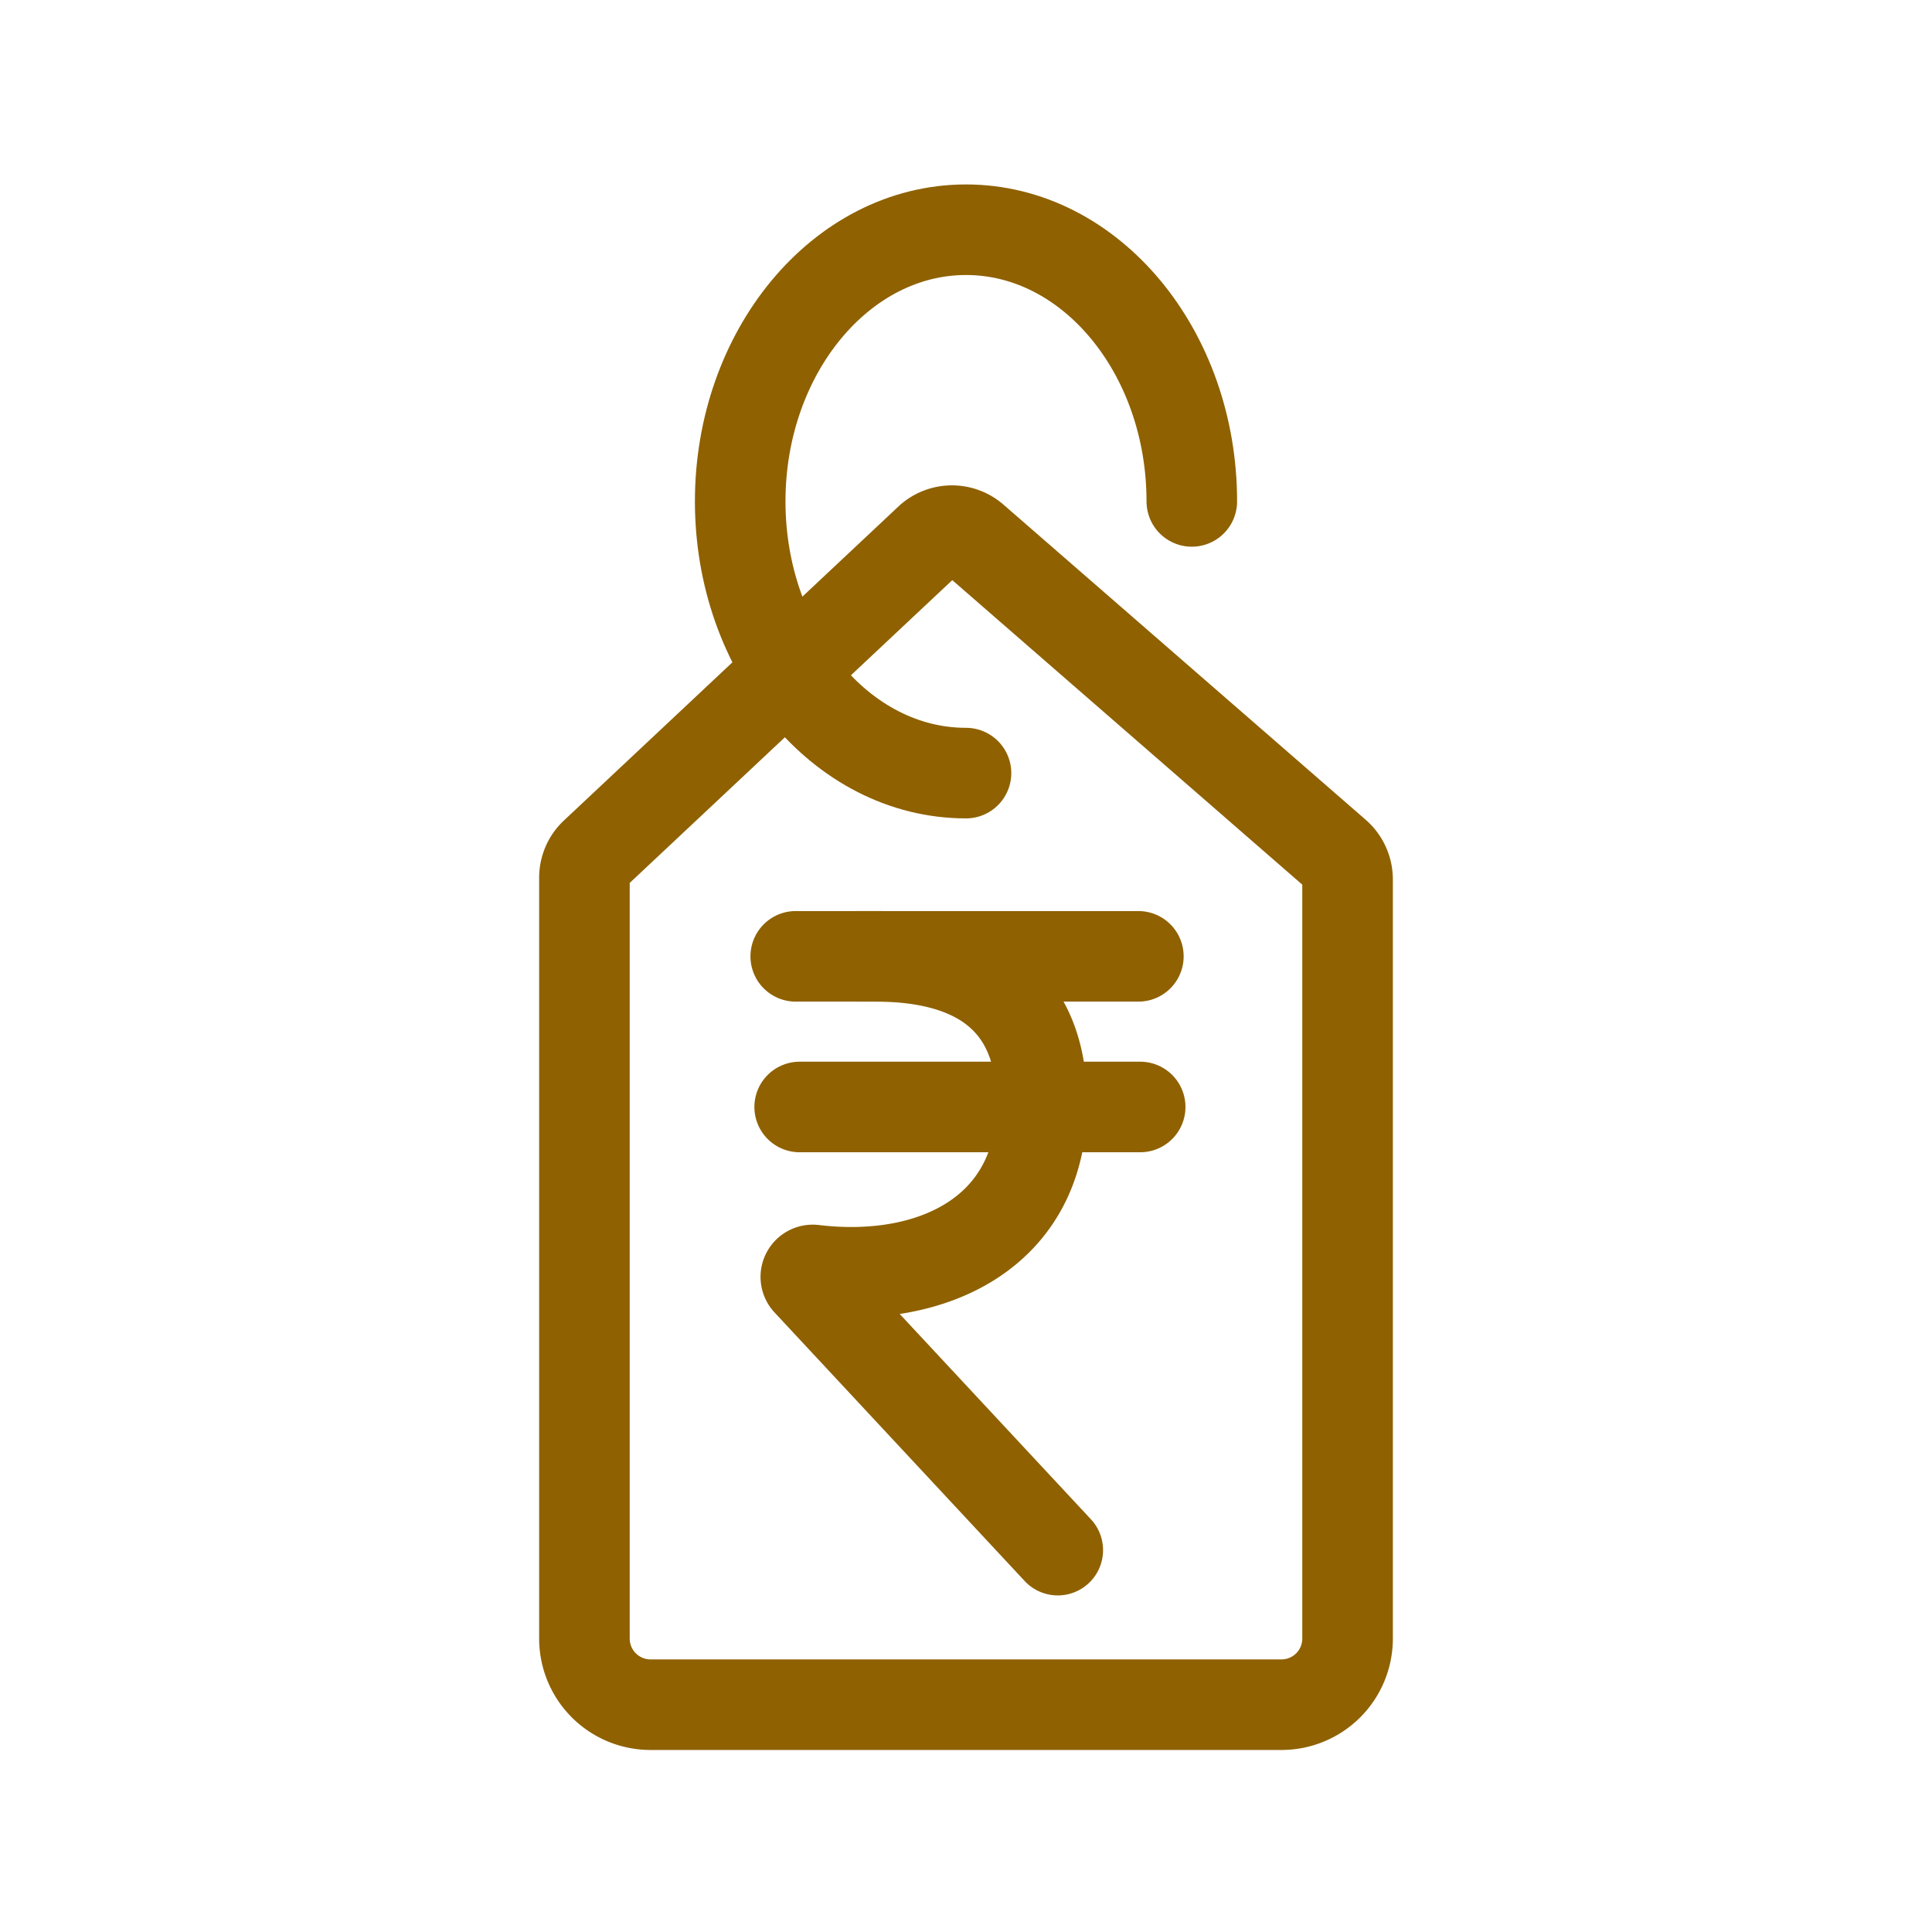 <svg xmlns="http://www.w3.org/2000/svg" width="800px" height="800px" viewBox="0 0 64 64" stroke-width="3" stroke="#8f6100" fill="none">
    <path d="M42.45,56.47H21.55a2.19,2.19,0,0,1-2.19-2.19V29.08a1.1,1.1,0,0,1,.34-.8L30.8,17.86a1.1,1.1,0,0,1,1.47,0l12,10.44a1.12,1.12,0,0,1,.37.82V54.28A2.19,2.19,0,0,1,42.45,56.47Z" stroke-linecap="round"/>
    <path d="M32,25.61c-4.13,0-7.48-4.05-7.48-9s3.35-9,7.48-9,7.48,4.05,7.48,9" stroke-linecap="round"/>
    <path d="M26.36,31.68H29c2.62,0,5.51.87,5.51,4.86,0,4.32-3.67,6-7.56,5.53a.23.23,0,0,0-.19.39l8.28,8.89" stroke-linecap="round"/>
    <line x1="37.71" y1="31.68" x2="28.45" y2="31.68" stroke-linecap="round"/>
    <line x1="26.49" y1="36.67" x2="37.77" y2="36.67" stroke-linecap="round"/>
</svg>